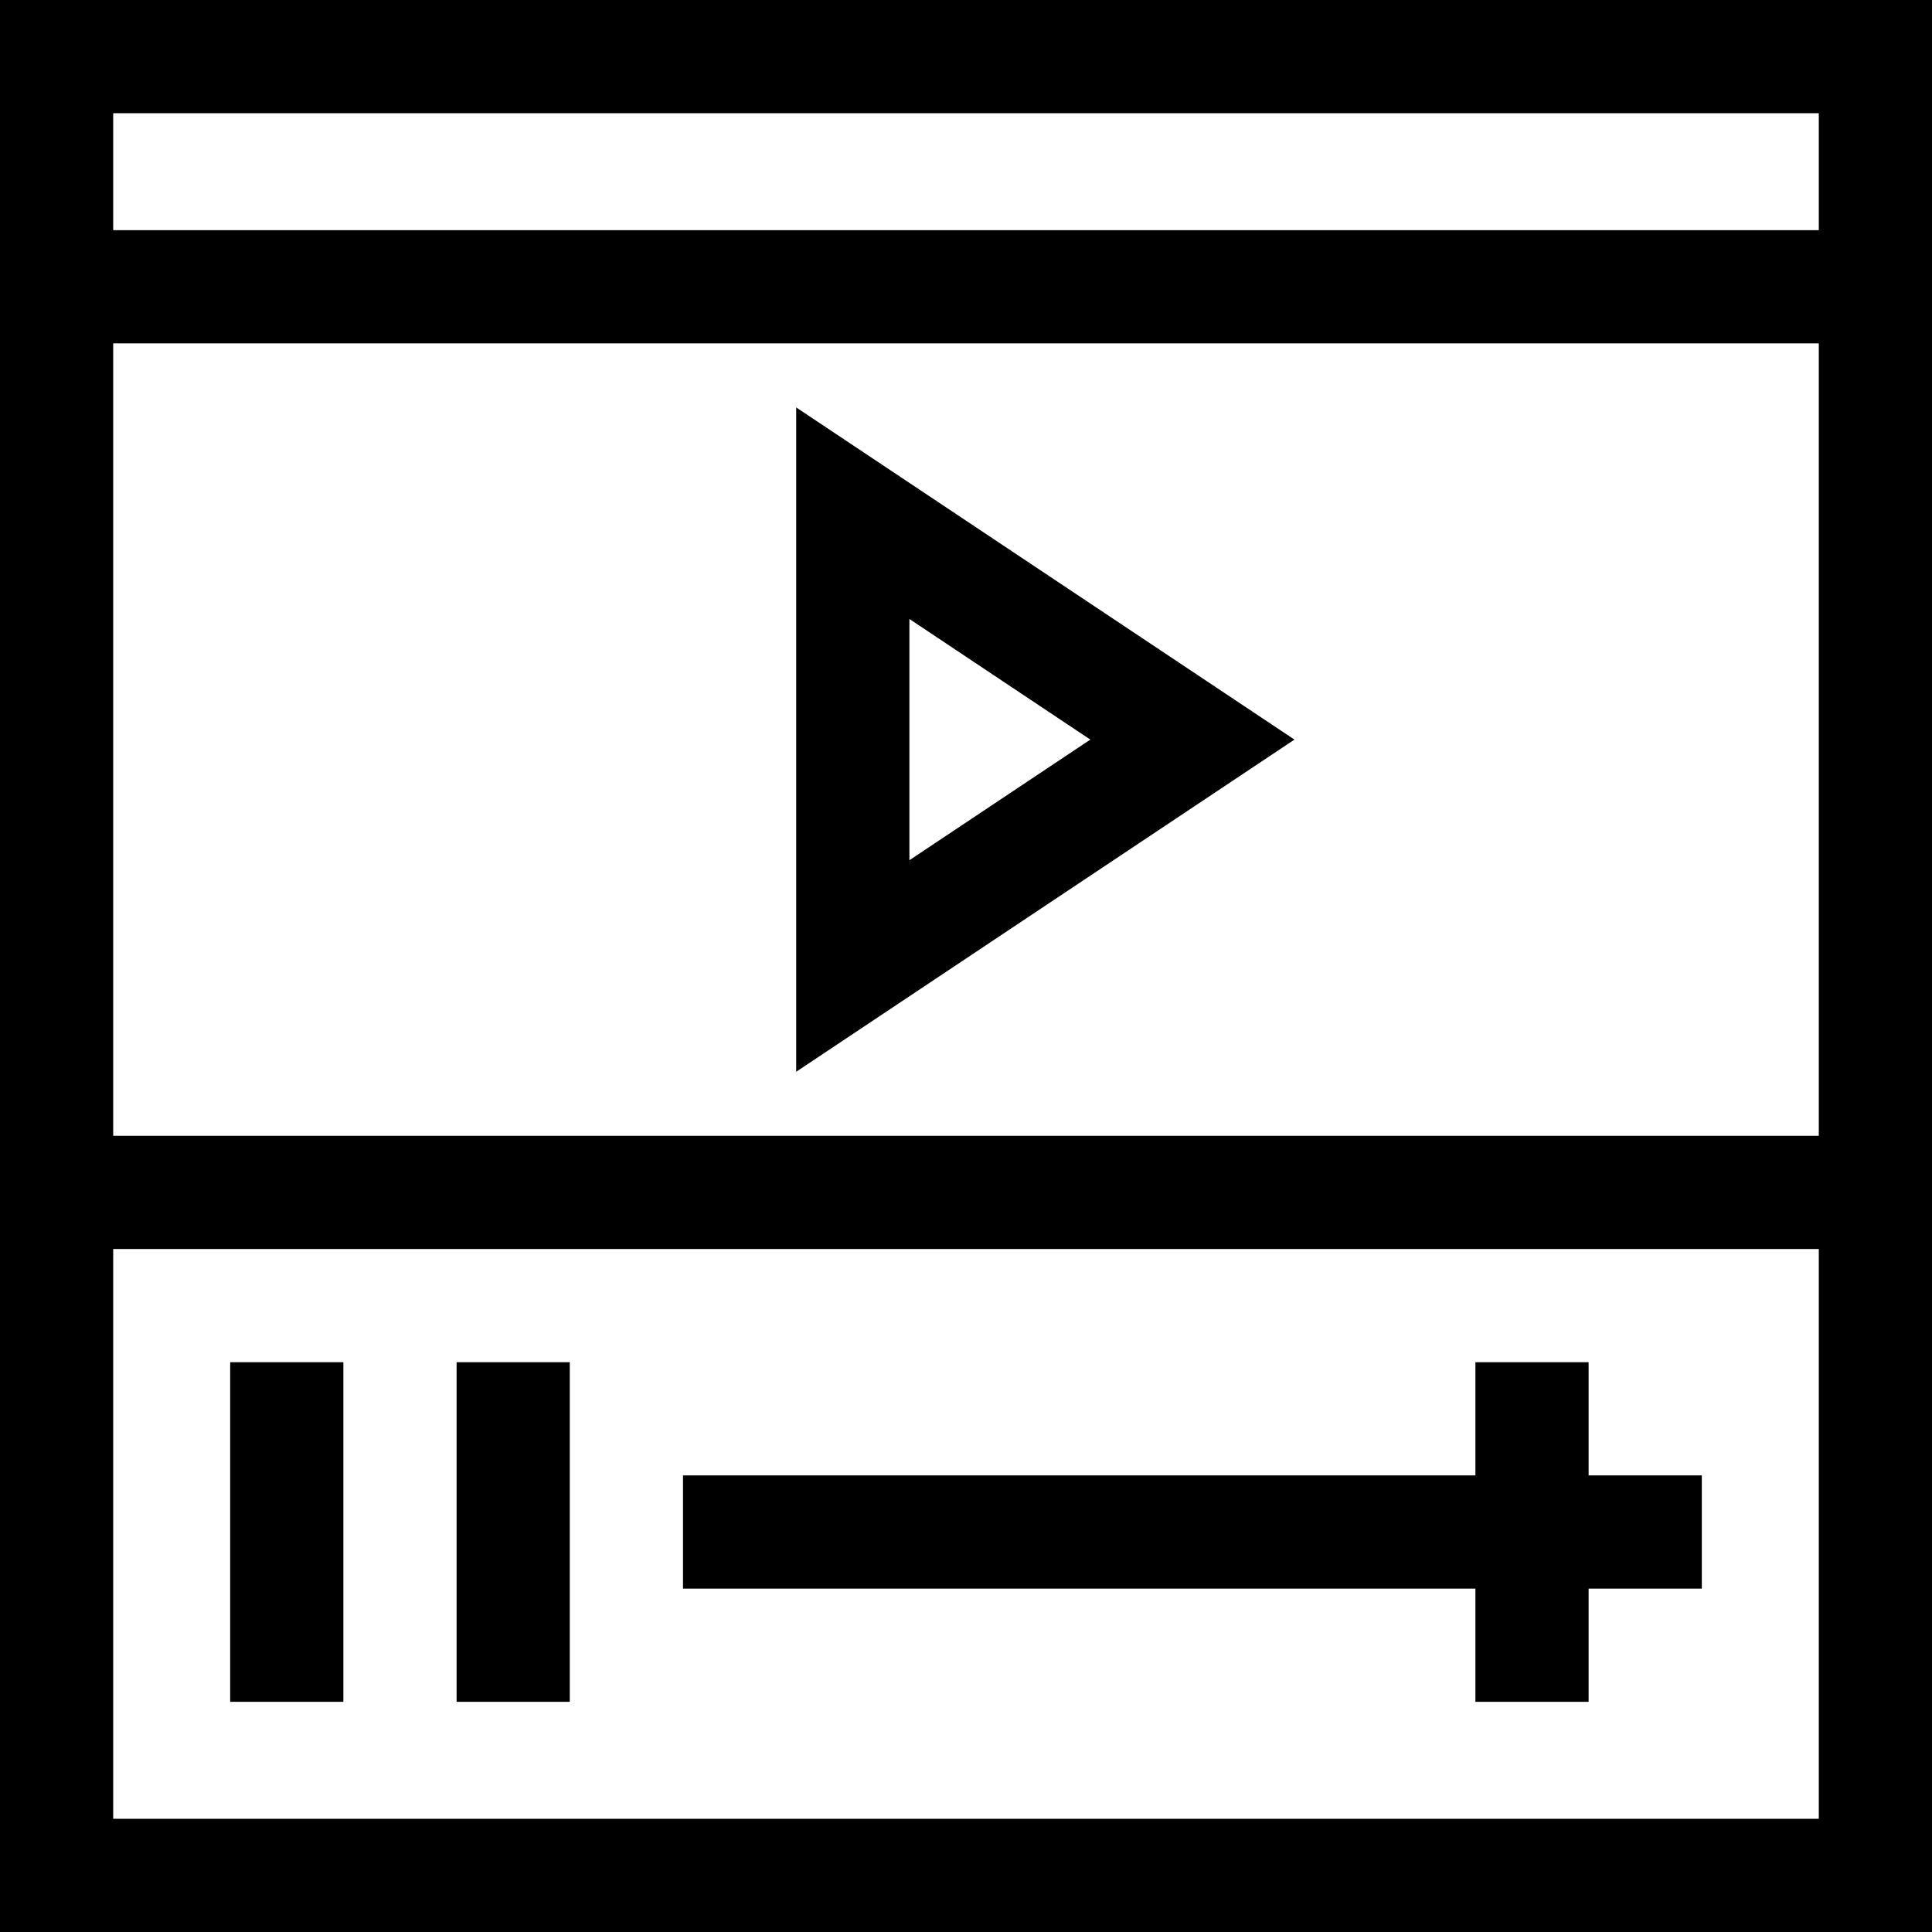 <svg height="512pt" viewBox="0 0 512 512" width="512pt" xmlns="http://www.w3.org/2000/svg"><path d="m0 0v512h512v-512zm482 30v31h-452v-31zm0 61v210h-452v-210zm-452 391v-151h452v151zm0 0"/><path d="m61 361h30v90h-30zm0 0"/><path d="m121 361h30v90h-30zm0 0"/><path d="m421 361h-30v30h-210v30h210v30h30v-30h30v-30h-30zm0 0"/><path d="m343.043 196-132.043-88.027v176.055zm-102.043-31.973 47.957 31.973-47.957 31.973zm0 0"/></svg>